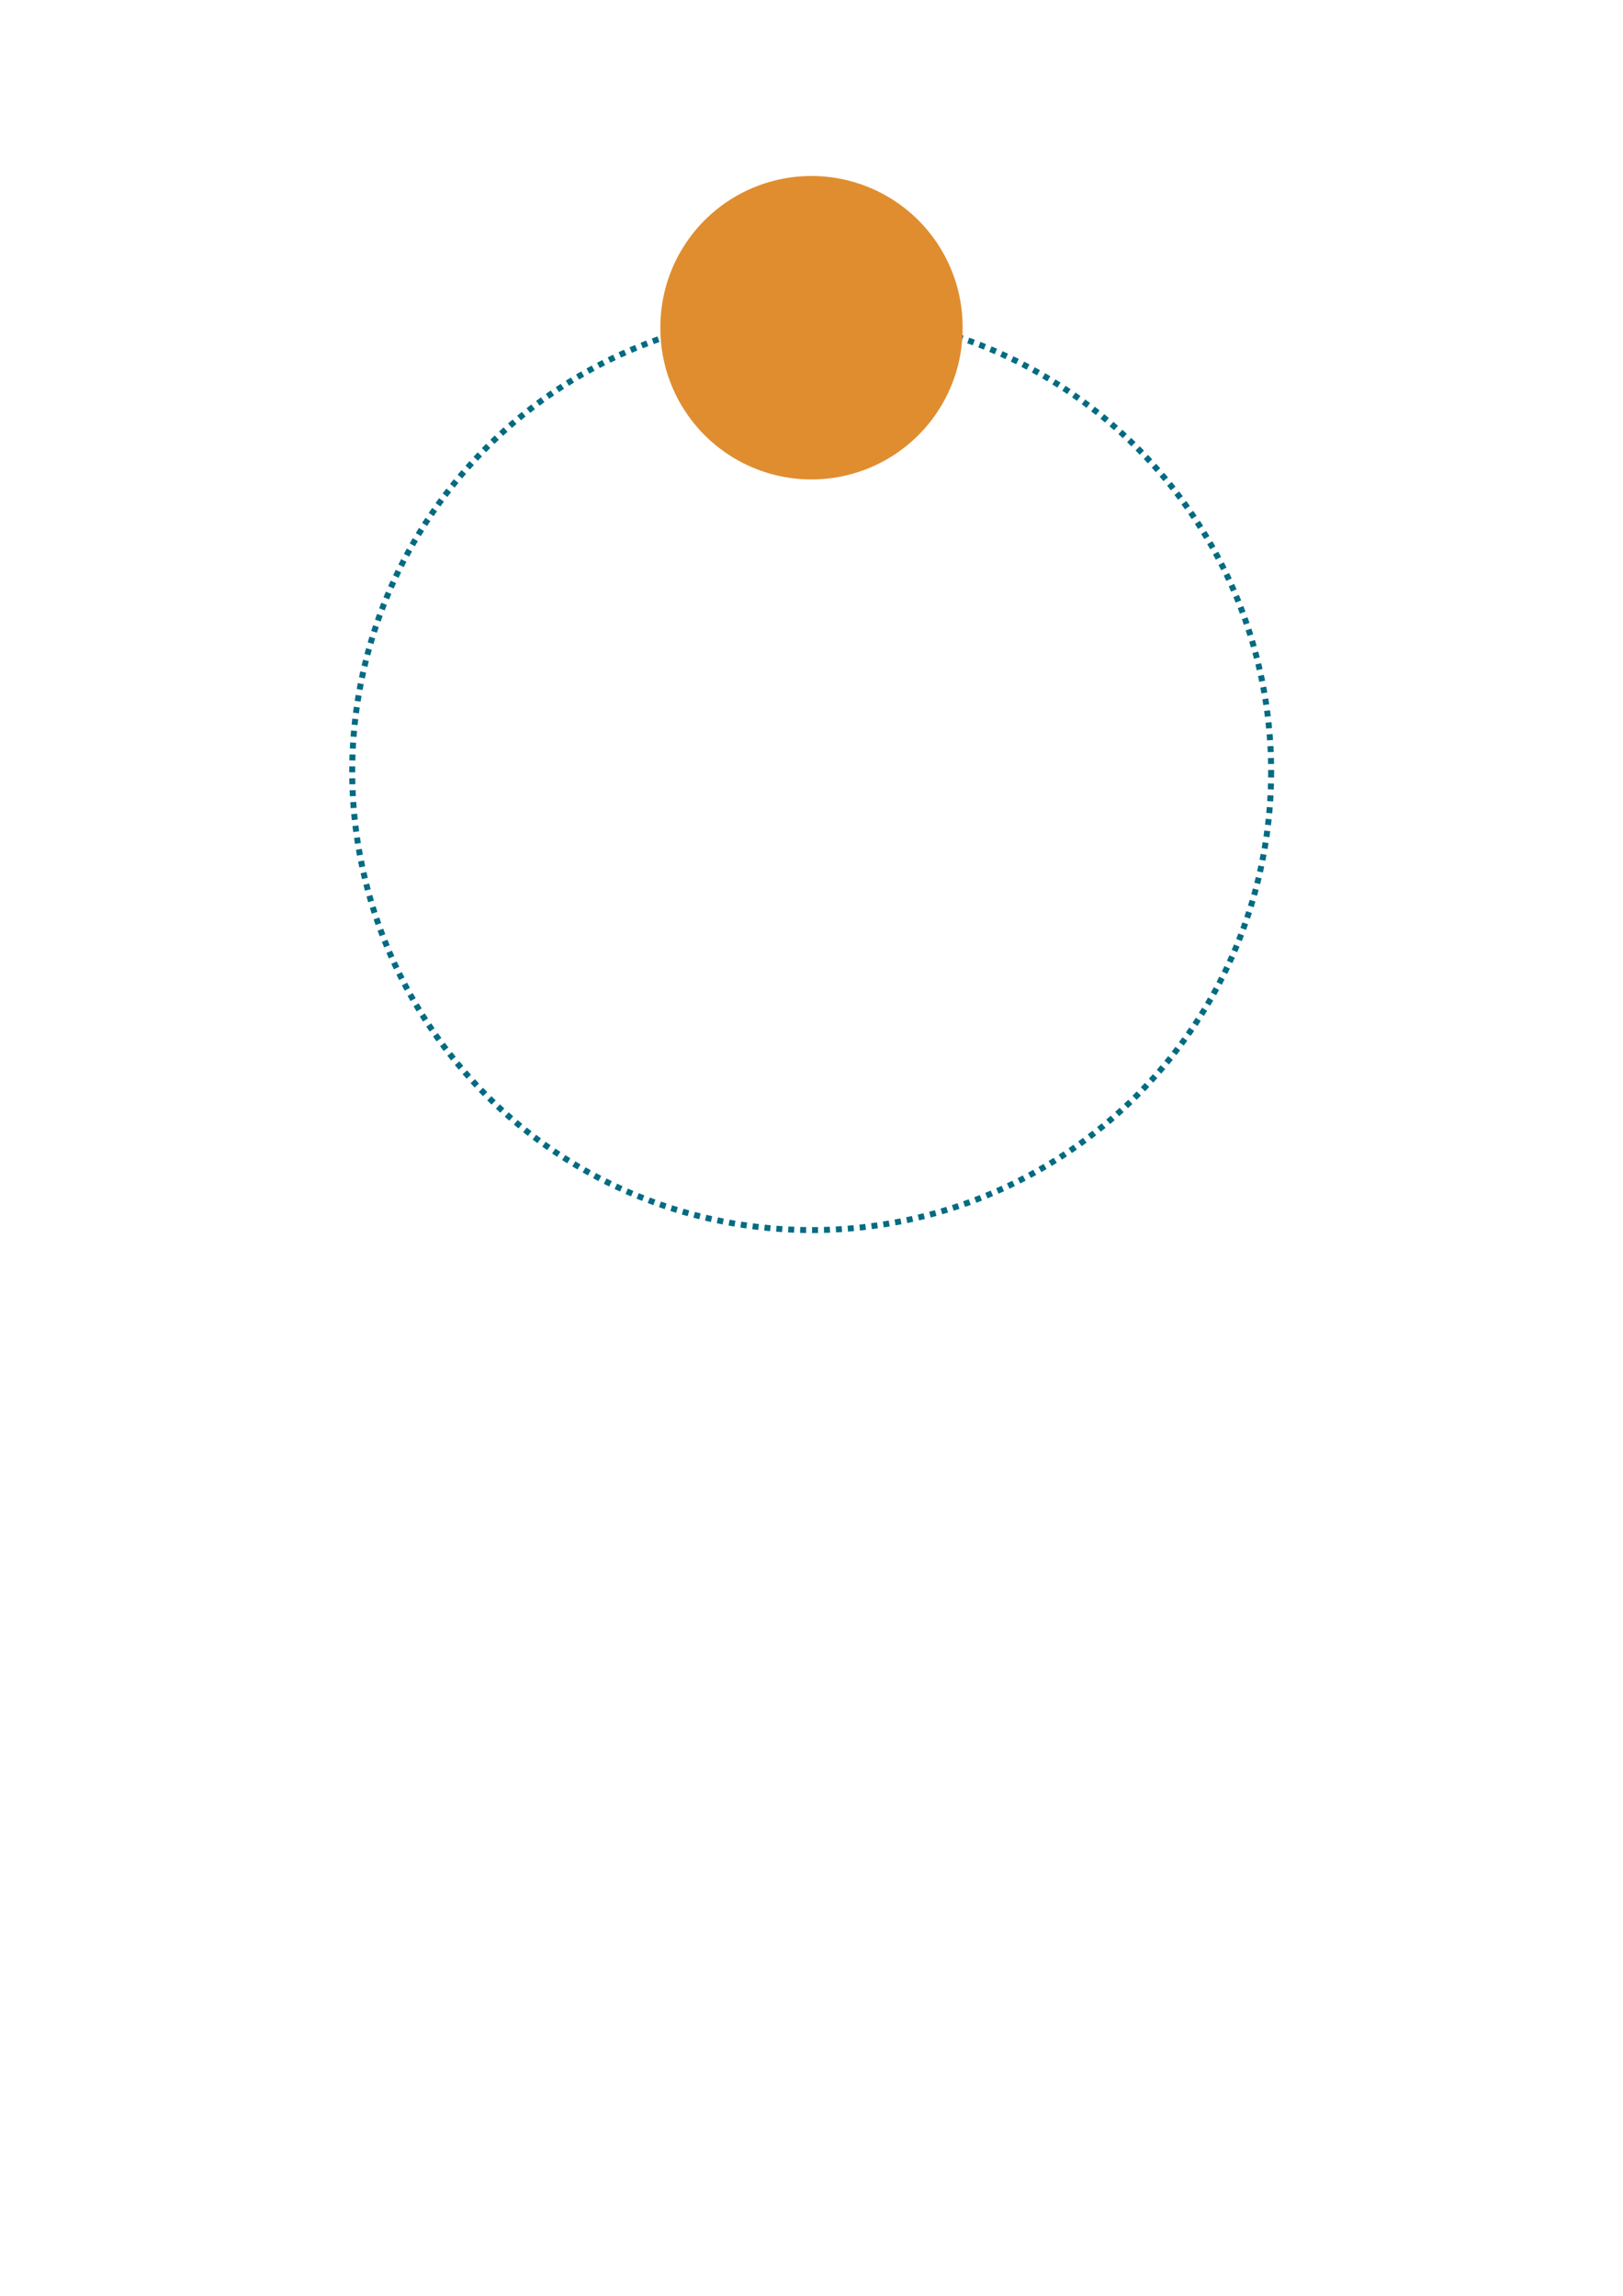 <?xml version="1.0" encoding="UTF-8" standalone="no"?>
<!-- Created with Inkscape (http://www.inkscape.org/) -->

<svg
   xmlns:dc="http://purl.org/dc/elements/1.1/"
   xmlns:cc="http://creativecommons.org/ns#"
   xmlns:rdf="http://www.w3.org/1999/02/22-rdf-syntax-ns#"
   xmlns:svg="http://www.w3.org/2000/svg"
   xmlns="http://www.w3.org/2000/svg"
   version="1.1"
   width="744.094"
   height="1052.362"
   id="svg2">
  <defs
     id="defs4" />
  <g
     id="layer1">
    <path
       d="m 597.909,374.55 a 231.223,231.223 0 1 1 -462.447,0 231.223,231.223 0 1 1 462.447,0 z"
       transform="matrix(0.911,0,0,0.909,38.08,13.2)"
       id="path2985"
       style="fill:none;stroke:#006b82;stroke-width:3;stroke-miterlimit:4;stroke-opacity:1;stroke-dasharray:3, 3;stroke-dashoffset:0" />
    <path
       d="m 435,150.219 a 69.286,69.286 0 1 1 -138.571,0 69.286,69.286 0 1 1 138.571,0 z"
       transform="translate(6.333,0)"
       id="path3755"
       style="fill:#e08d2f;fill-opacity:1;stroke:none" />
  </g>
</svg>
